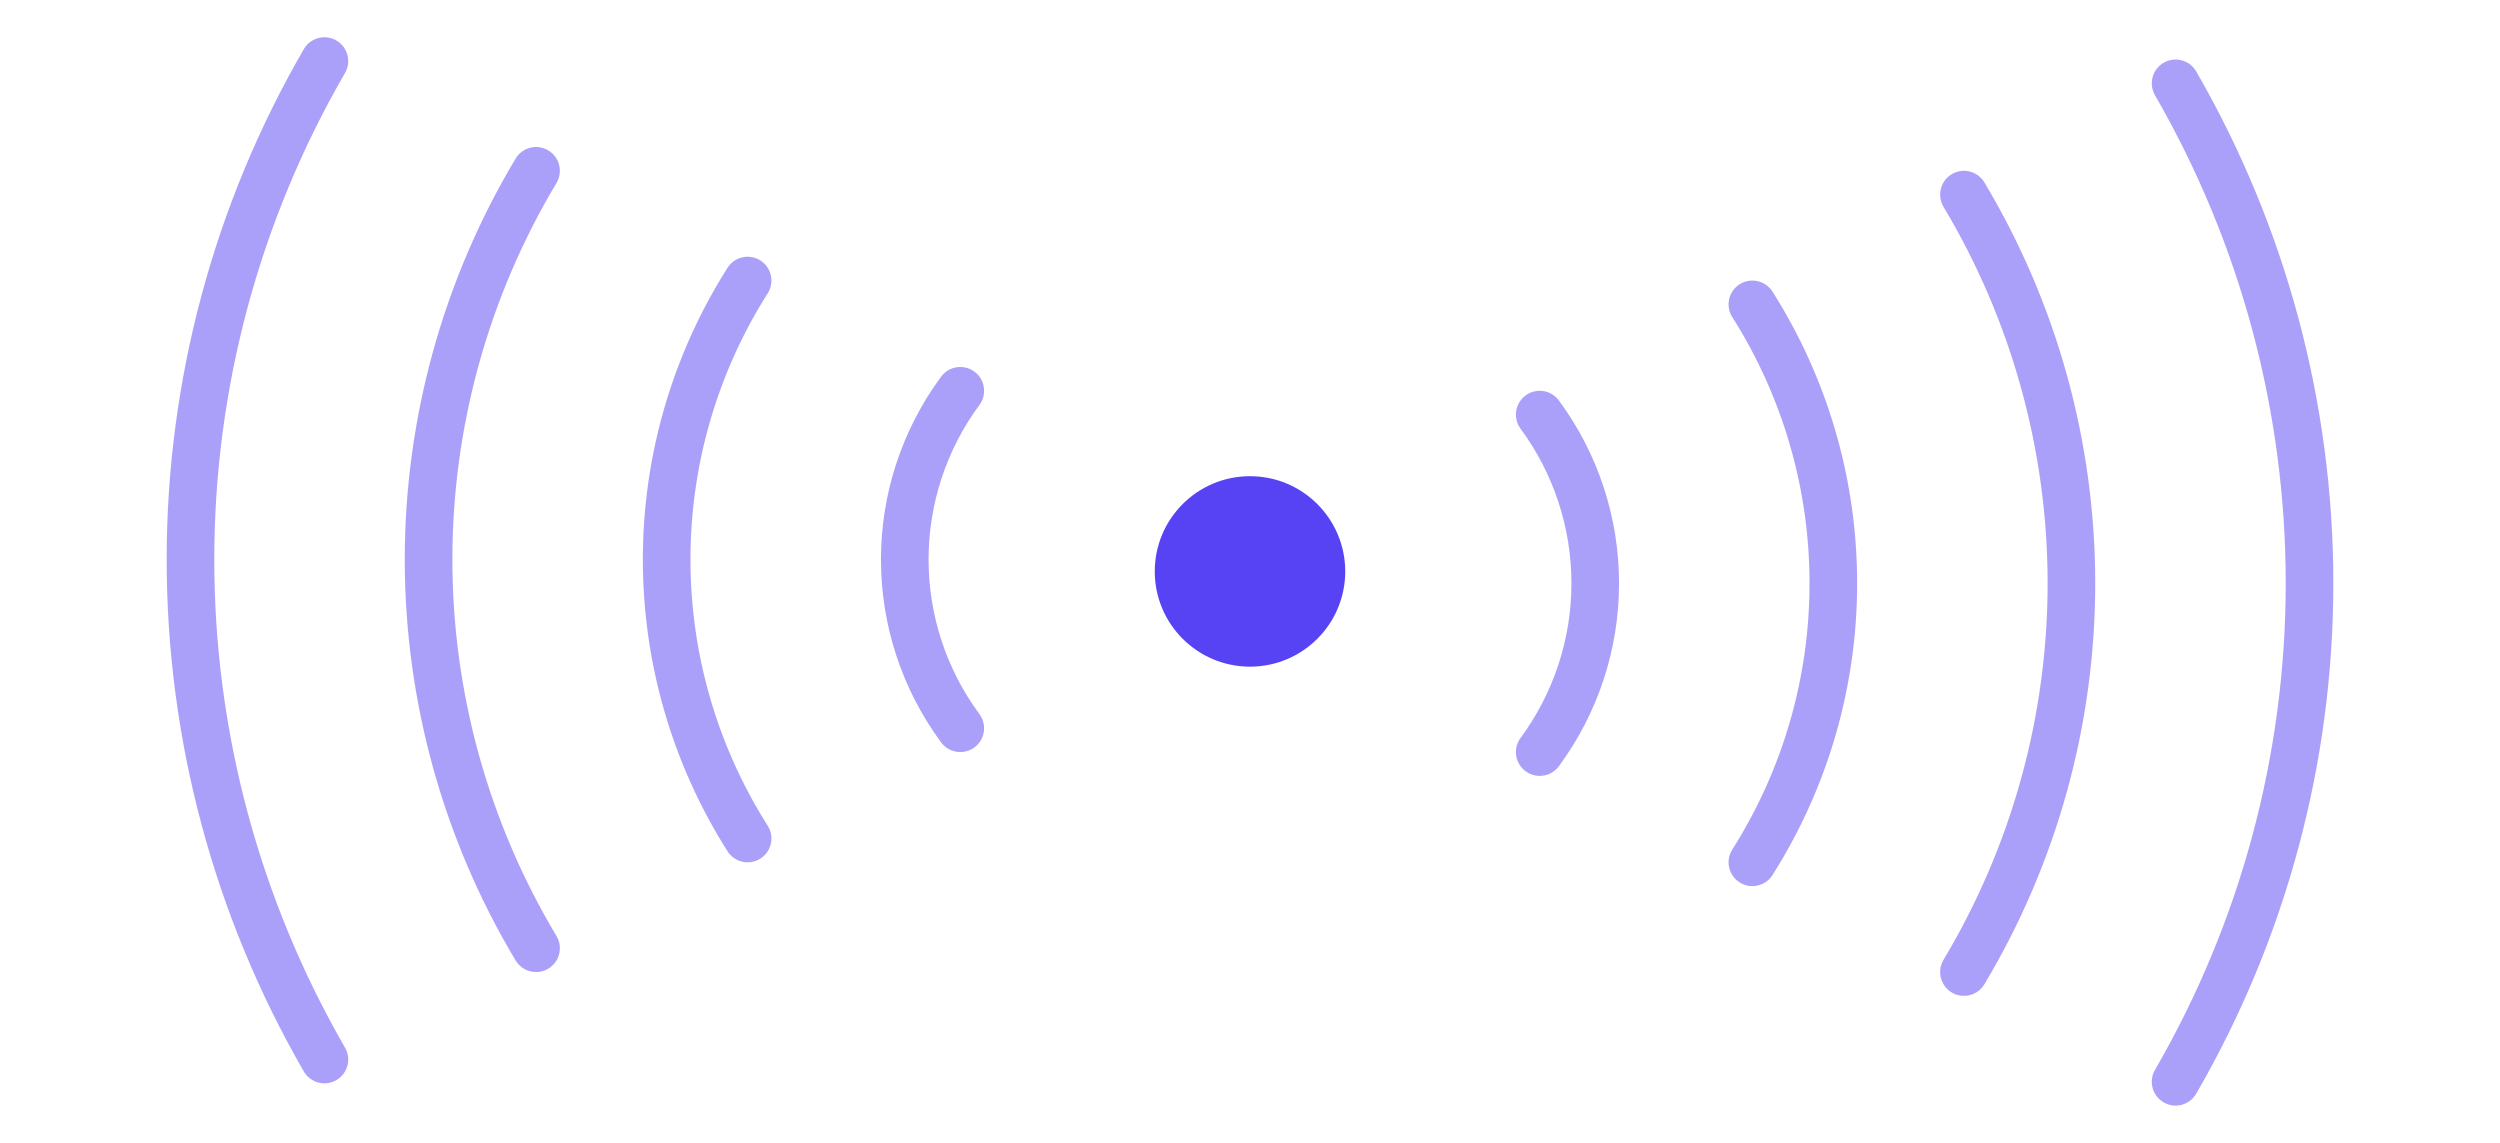 <svg width="105" height="48" viewBox="0 0 105 48" fill="none" xmlns="http://www.w3.org/2000/svg">
<path d="M40.332 30.587C38.817 28.535 38 26.051 38 23.5C38 20.949 38.817 18.465 40.332 16.413M31.4 35.217C29.178 31.713 27.999 27.649 28 23.5C27.999 19.351 29.178 15.287 31.4 11.783M22.514 39.826C19.561 34.892 18.001 29.25 18 23.5C18.001 17.75 19.561 12.108 22.514 7.174M13.625 44.5C9.939 38.115 7.999 30.872 8 23.5C8 16.148 9.94 8.927 13.625 2.565" stroke="#5843F4" stroke-opacity="0.5" stroke-width="2" stroke-linecap="round" stroke-linejoin="round"/>
<circle cx="52.5" cy="24" r="4" fill="#5843F4"/>
<path d="M64.668 17.413C66.183 19.465 67 21.949 67 24.5C67 27.051 66.183 29.535 64.668 31.587M73.6 12.783C75.822 16.287 77.001 20.351 77 24.5C77.001 28.649 75.822 32.713 73.6 36.217M82.486 8.174C85.439 13.108 86.999 18.75 87 24.5C86.999 30.25 85.439 35.892 82.486 40.826M91.375 3.5C95.061 9.885 97.001 17.128 97 24.5C97 31.852 95.06 39.073 91.375 45.435" stroke="#5843F4" stroke-opacity="0.5" stroke-width="2" stroke-linecap="round" stroke-linejoin="round"/>
</svg>
